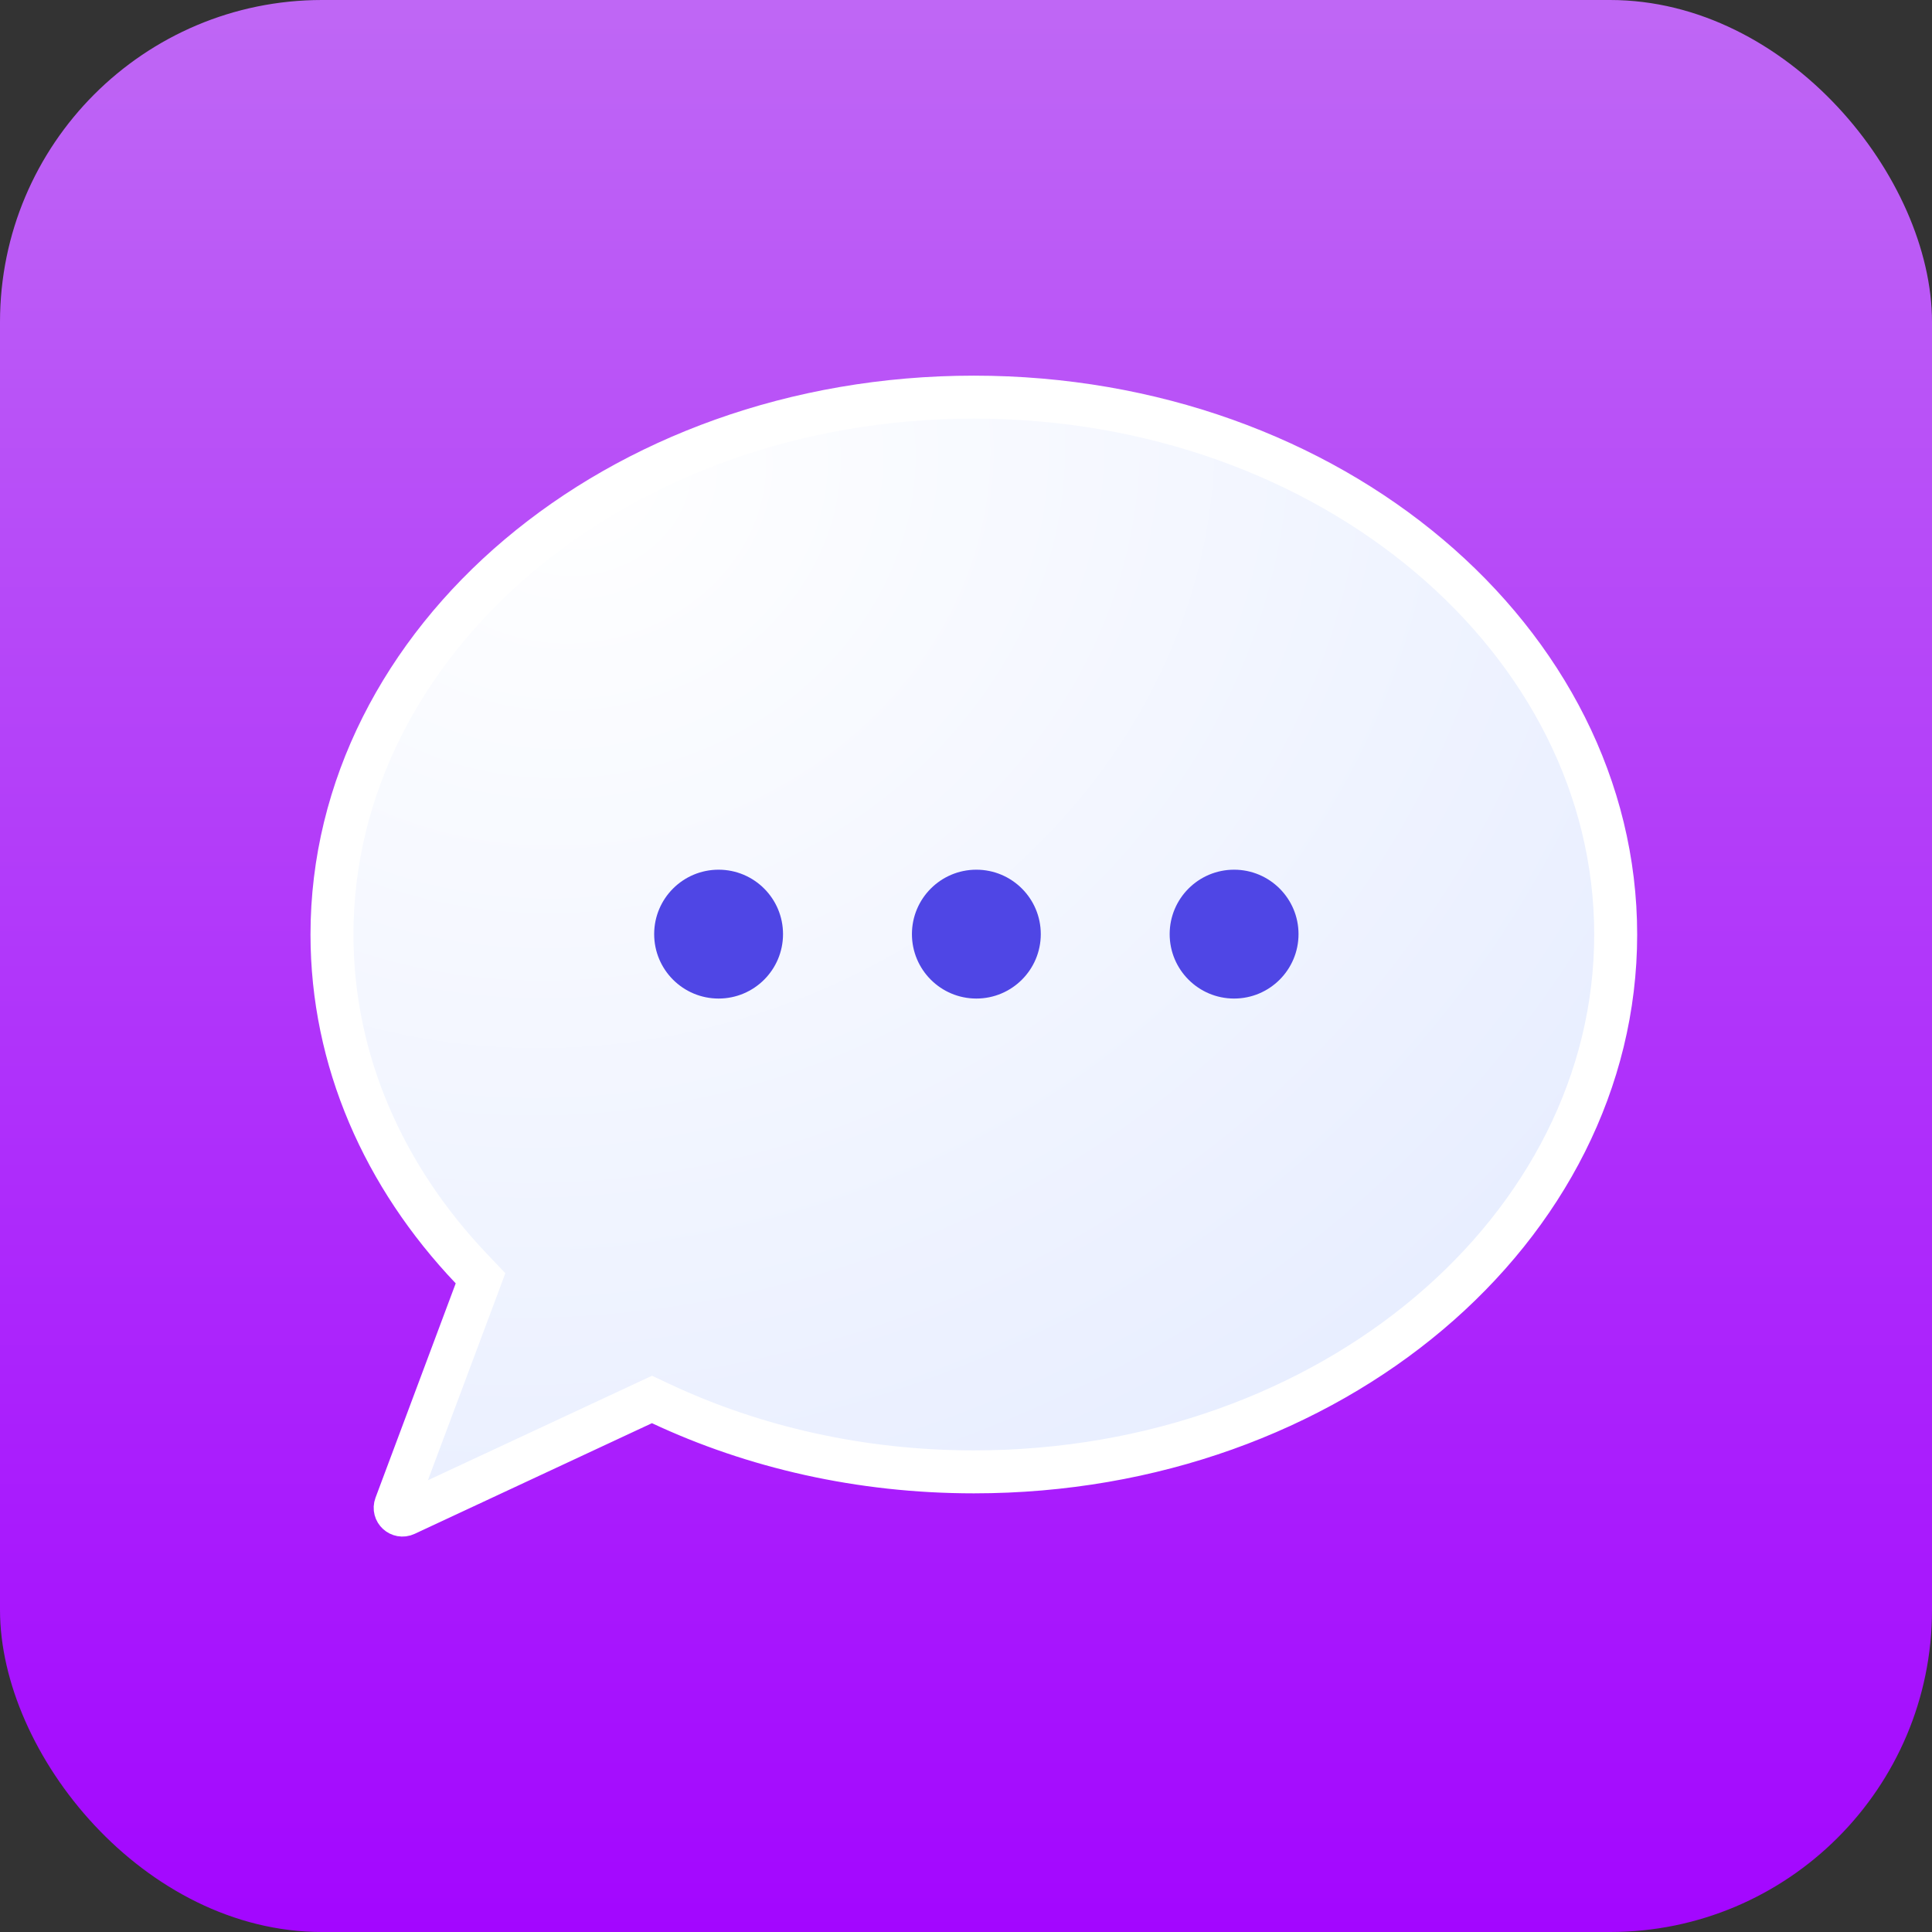 <svg width="72" height="72" viewBox="0 0 72 72" fill="none" xmlns="http://www.w3.org/2000/svg">
<rect x="0" y="0" width="72" height="72" fill="#333333" stroke="none"/>
<rect width="72" height="72" rx="12" fill="url(#paint0_linear_161_1373)"/>
<path d="M17.733 48.107L17.908 47.638L17.563 47.275C14.301 43.844 12.372 39.516 12.372 34.825C12.372 23.89 22.947 14.8 36.292 14.8C49.637 14.8 60.212 23.893 60.212 34.828C60.212 45.762 49.637 54.852 36.292 54.852C32.054 54.852 28.08 53.927 24.636 52.313L24.297 52.154L23.958 52.312L15.113 56.437C15.113 56.437 15.113 56.437 15.113 56.437C14.893 56.54 14.659 56.324 14.744 56.096L17.733 48.107Z" fill="url(#paint1_radial_161_1373)" stroke="white" stroke-width="1.601"/>
<circle cx="26.78" cy="34.812" r="2.401" fill="#4F46E5"/>
<circle cx="36.386" cy="34.812" r="2.401" fill="#4F46E5"/>
<circle cx="45.991" cy="34.812" r="2.401" fill="#4F46E5"/>
<defs>
<linearGradient id="paint0_linear_161_1373" x1="36" y1="0" x2="36" y2="72" gradientUnits="userSpaceOnUse">
<stop stop-color="#BF67F5"/>
<stop offset="1" stop-color="#A306FF"/>
</linearGradient>
<radialGradient id="paint1_radial_161_1373" cx="0" cy="0" r="1" gradientUnits="userSpaceOnUse" gradientTransform="translate(21.844 17.869) rotate(69.861) scale(41.963 47.952)">
<stop stop-color="white"/>
<stop offset="1" stop-color="#E8EEFF"/>
</radialGradient>
</defs>
</svg>
